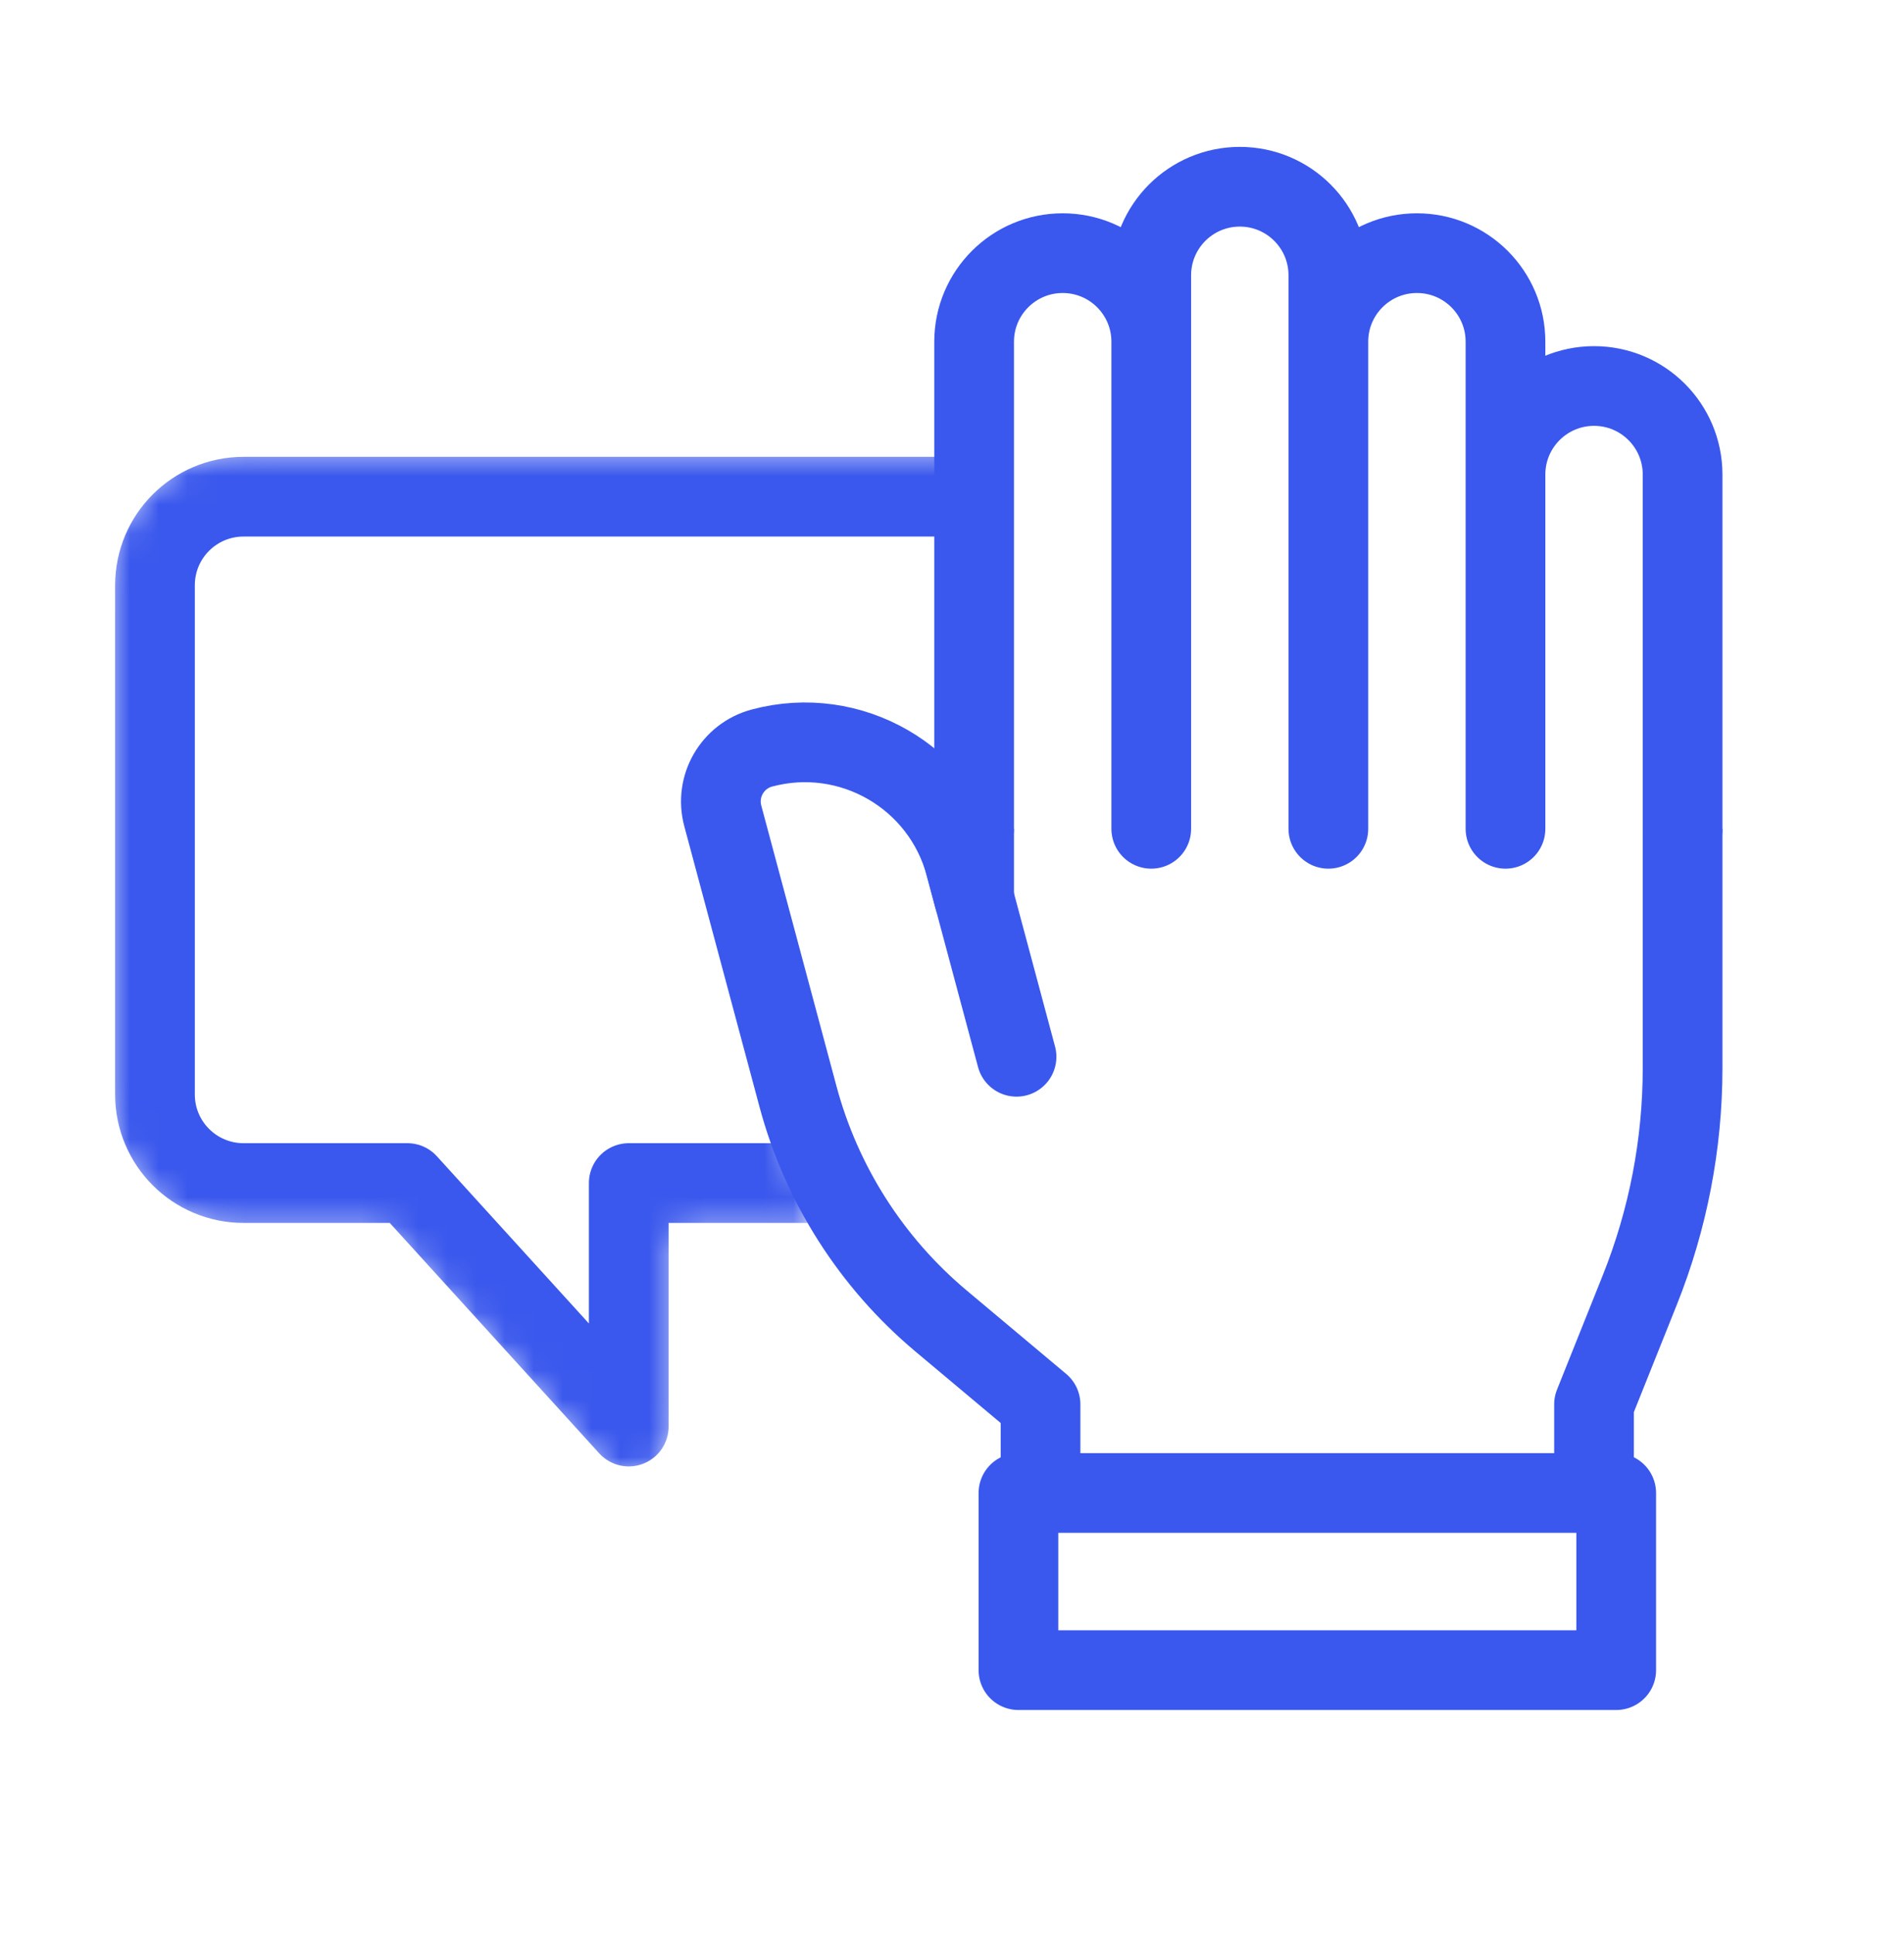 <svg width="66" height="67" viewBox="0 0 66 67" fill="none" xmlns="http://www.w3.org/2000/svg">
<mask id="mask0_129_777" style="mask-type:alpha" maskUnits="userSpaceOnUse" x="3" y="15" width="31" height="37">
<path d="M33.077 15.529L33 15.528H8.442C5.814 15.528 3.684 17.659 3.684 20.287V37.938C3.684 40.566 5.814 42.696 8.442 42.696H13.374L20.546 50.585C20.775 50.837 21.075 51.014 21.407 51.092C21.739 51.171 22.086 51.147 22.404 51.024C22.722 50.901 22.995 50.685 23.188 50.404C23.38 50.123 23.484 49.79 23.484 49.449V42.696H28.399L24.942 31.798L30.007 29.956L33.077 33.026V15.529Z" fill="#D6D6D6"/>
</mask>
<g mask="url(#mask0_129_777)">
<path d="M8.442 17.217C6.746 17.217 5.372 18.591 5.372 20.287V37.938C5.372 39.633 6.746 41.008 8.442 41.008H14.121L21.795 49.449V41.008H33C34.695 41.008 36.07 39.633 36.07 37.938V20.287C36.07 18.591 34.695 17.217 33 17.217H8.442Z" stroke="#3A58ED" stroke-width="2.763" stroke-linejoin="round"/>
</g>
<path d="M36.069 51.751V48.681L32.623 45.791C30.208 43.767 28.475 41.047 27.66 38.003L25.054 28.279C24.78 27.255 25.387 26.203 26.411 25.929C29.481 25.106 32.637 26.928 33.46 29.999L33.767 31.143V28.728M55.255 51.751V48.681L56.843 44.712C57.822 42.264 58.325 39.653 58.325 37.016V28.728" stroke="#3A58ED" stroke-width="2.763" stroke-linejoin="round"/>
<path d="M33.06 28.504L34.148 32.567L35.237 36.631M33.767 28.729V11.845C33.767 10.149 35.142 8.775 36.837 8.775C38.532 8.775 39.907 10.149 39.907 11.845V28.729V9.542C39.907 7.847 41.281 6.473 42.977 6.473C44.672 6.473 46.046 7.847 46.046 9.542V28.729V11.845C46.046 10.149 47.421 8.775 49.116 8.775C50.812 8.775 52.186 10.149 52.186 11.845V28.729V16.449C52.186 14.754 53.56 13.38 55.256 13.38C56.951 13.38 58.325 14.754 58.325 16.449V28.729" stroke="#3A58ED" stroke-width="2.763" stroke-linecap="round" stroke-linejoin="round"/>
<path d="M35.303 51.752H56.024V57.892H35.303V51.752Z" stroke="#3A58ED" stroke-width="2.763" stroke-linejoin="round"/>
</svg>
